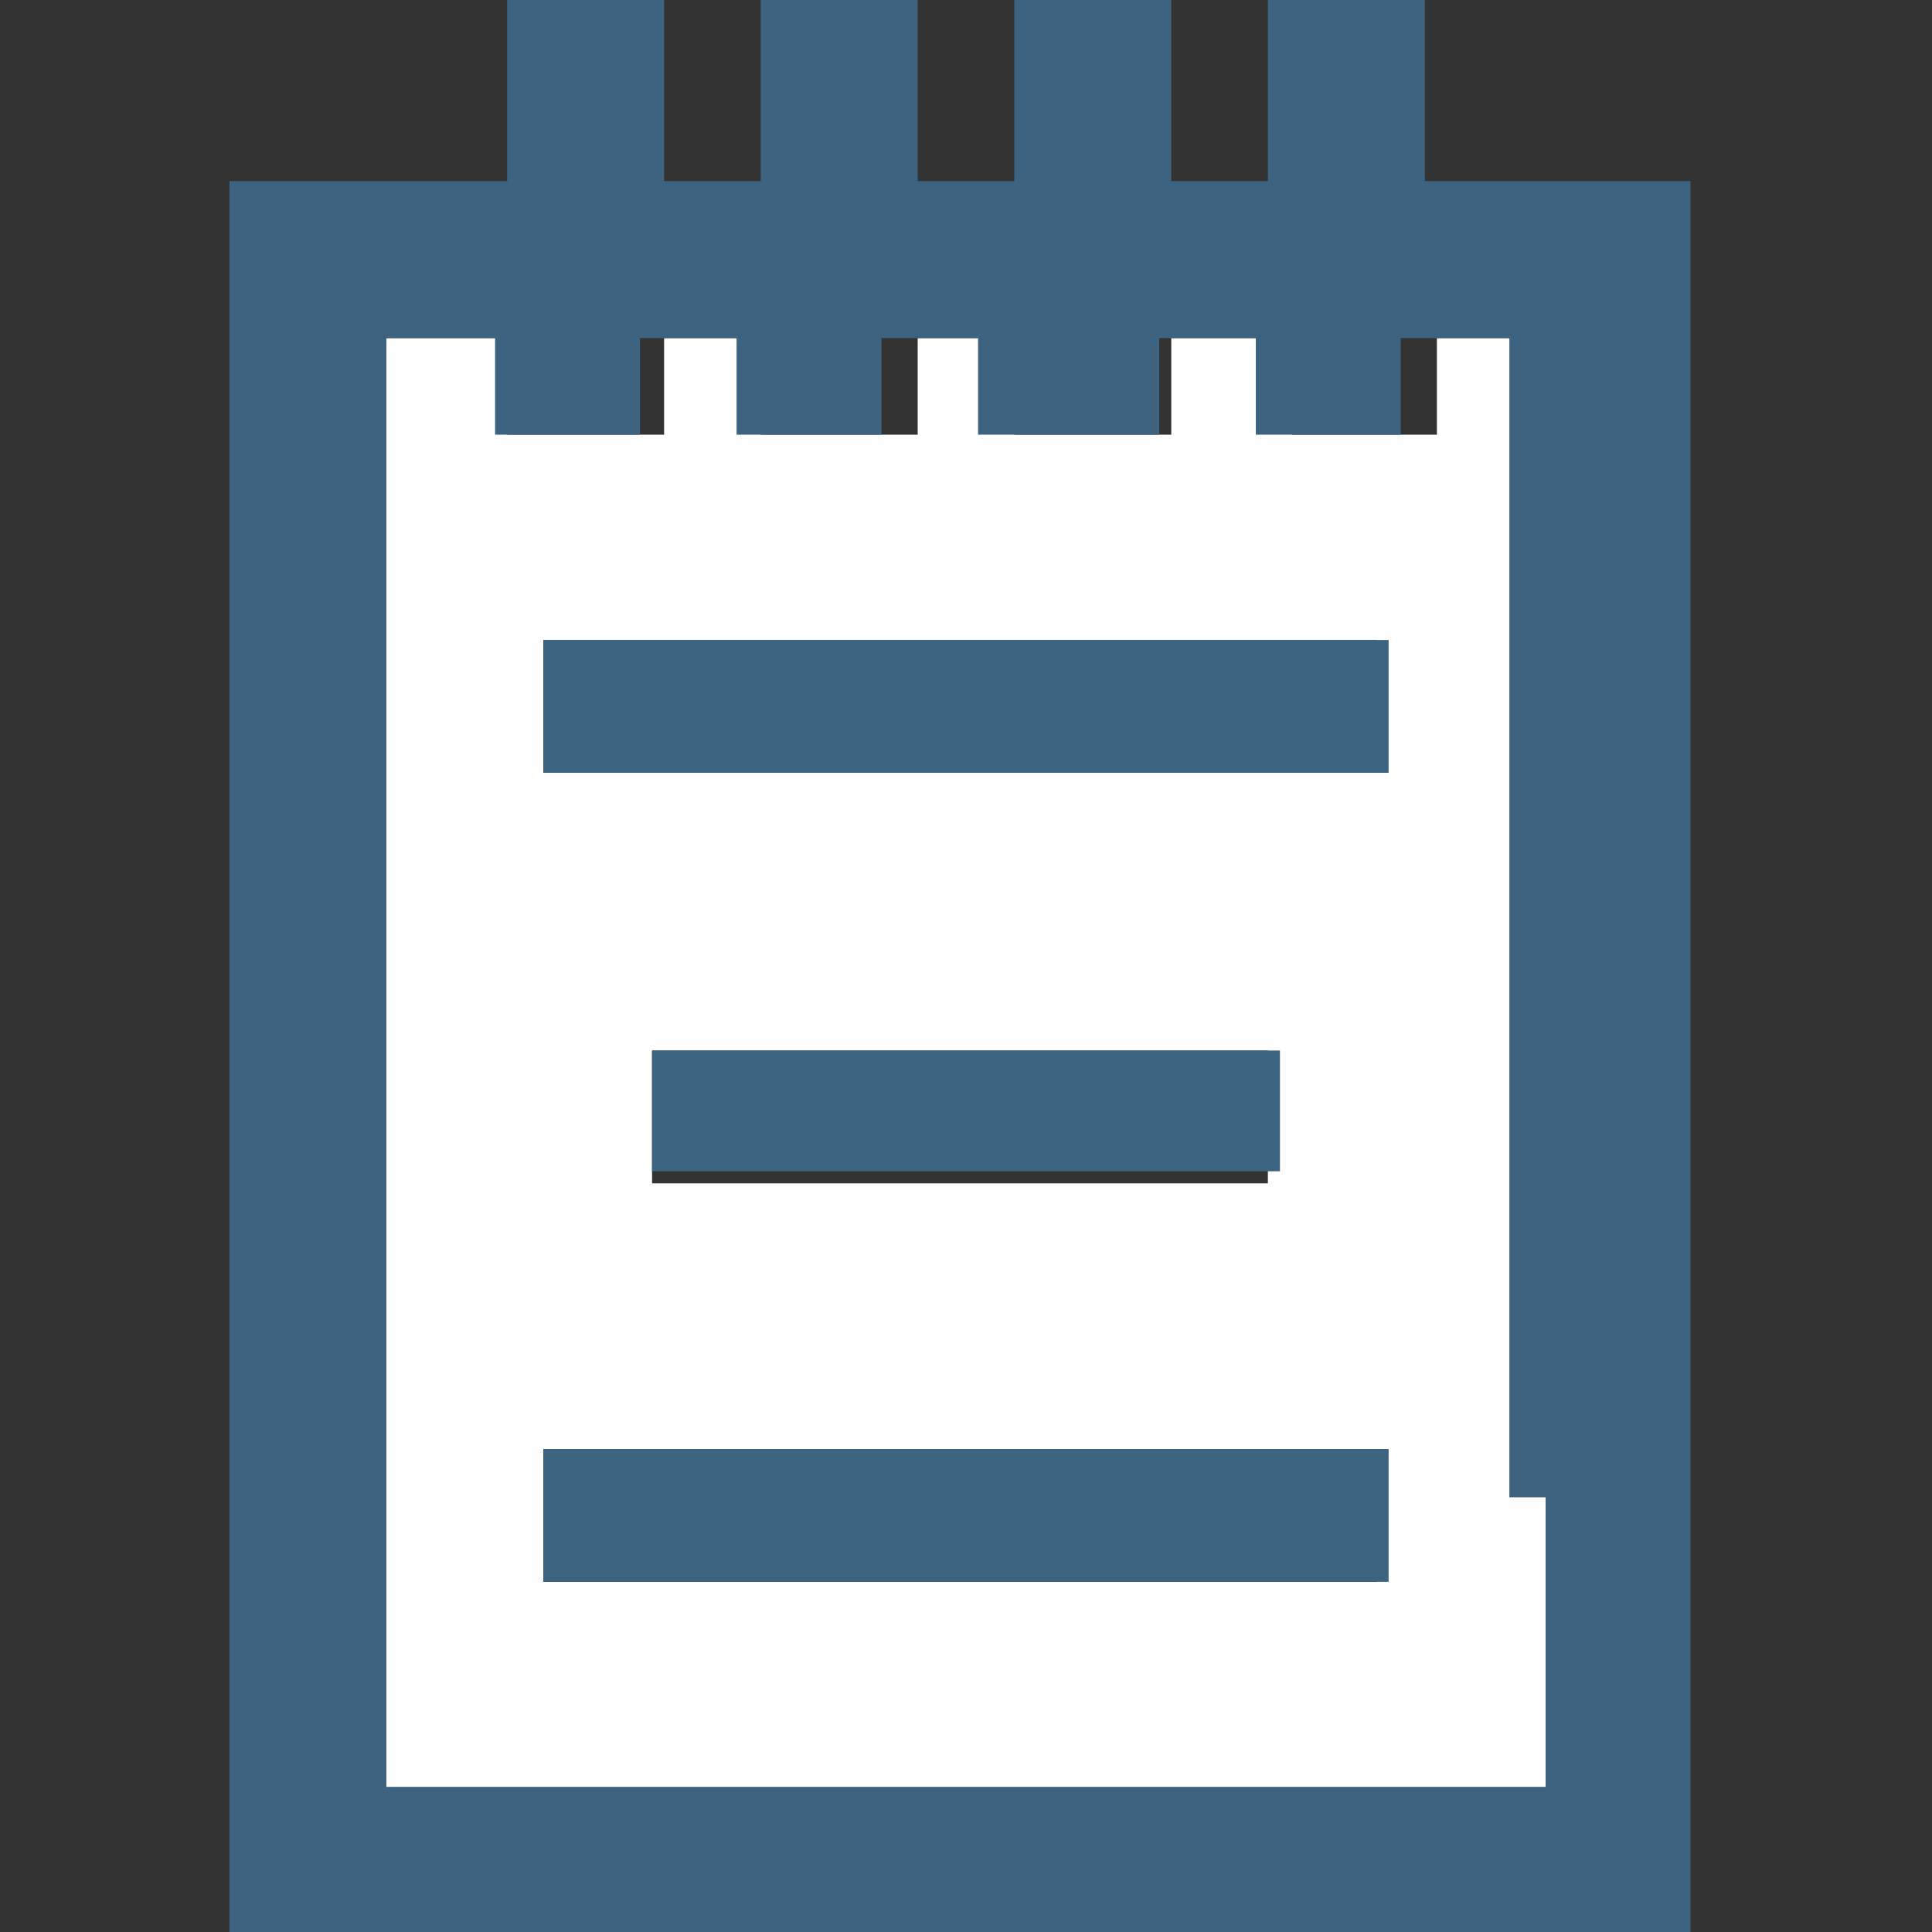 <?xml version="1.0" encoding="utf-8"?>
<!-- Generator: Adobe Illustrator 18.0.0, SVG Export Plug-In . SVG Version: 6.00 Build 0)  -->
<!DOCTYPE svg PUBLIC "-//W3C//DTD SVG 1.1//EN" "http://www.w3.org/Graphics/SVG/1.1/DTD/svg11.dtd">
<svg version="1.1" xmlns="http://www.w3.org/2000/svg" x="0px" y="0px"
     viewBox="0 0 16 16" enable-background="new 0 0 16 16" xml:space="preserve">
<rect x="0" y="0" width="16" height="16" fill="#333333" stroke="none"/>
<g id="Layer_2">
	<g id="Layer_2_1_">
		<rect fill="none" width="16" height="16"/>
	</g>
</g>
  <g id="art">
	<g>
		<path fill="#FFFFFF" d="M12.8,2.8h-0.9v0.8h-0.6c0,0,0,0,0,0c0,0,0,0,0,0h-0.6V2.8H9.7v0.8H9.1c0,0,0,0,0,0c0,0,0,0,0,0H8.4V3l0,0
			V2.8H7.6v0.8H7c0,0,0,0,0,0c0,0,0,0,0,0H6.3V2.8H5.5v0.8H4.8c0,0,0,0,0,0c0,0,0,0,0,0H4.2V2.8H3.2v2.4h0v7.2h0v2.4h9.6v-2.4h0V5.1
			h0V2.8z M11.5,13.1H6.9H4.6H4.5V12h0.1h2.2h4.6V13.1z M5.4,9.7V8.7h0.1h1.3h3.7v1.1H6.9H5.6H5.4z M11.5,6.4H6.9H4.6H4.5V5.3h0.1
			h2.2h4.6V6.4z"/>
    <path fill="#3D6380" d="M11.8,1.5V0h-1.3v1.5H9.7V0H8.4v0.6c0,0,0,0,0,0v0.9H7.6V0H6.3v1.5H5.5V0H4.2v1.5H1.9V16h12.1V1.5H11.8z
			 M12.8,12.4L12.8,12.4l0,2.4H3.2v-2.4h0V5.1h0V2.8h0.9v0.8h0.6c0,0,0,0,0,0c0,0,0,0,0,0h0.6V2.8h0.8v0.8h0.6c0,0,0,0,0,0
			c0,0,0,0,0,0h0.6V2.8h0.8V3l0,0v0.6H9c0,0,0,0,0,0c0,0,0,0,0,0h0.6V2.8h0.8v0.8h0.6c0,0,0,0,0,0c0,0,0,0,0,0h0.6V2.8h0.9v2.4h0
			V12.4z"/>
    <polygon fill="#3D6480" points="4.6,5.3 4.5,5.3 4.5,6.4 4.6,6.4 6.9,6.4 11.5,6.4 11.5,5.3 6.9,5.3 		"/>
    <polygon fill="#3D6480" points="10.6,9.7 10.6,8.7 6.9,8.7 5.6,8.7 5.4,8.7 5.4,9.7 5.6,9.7 6.9,9.7 		"/>
    <polygon fill="#3D6480" points="4.6,12 4.5,12 4.5,13.1 4.6,13.1 6.9,13.1 11.5,13.1 11.5,12 6.9,12 		"/>
	</g>
</g>
</svg>
